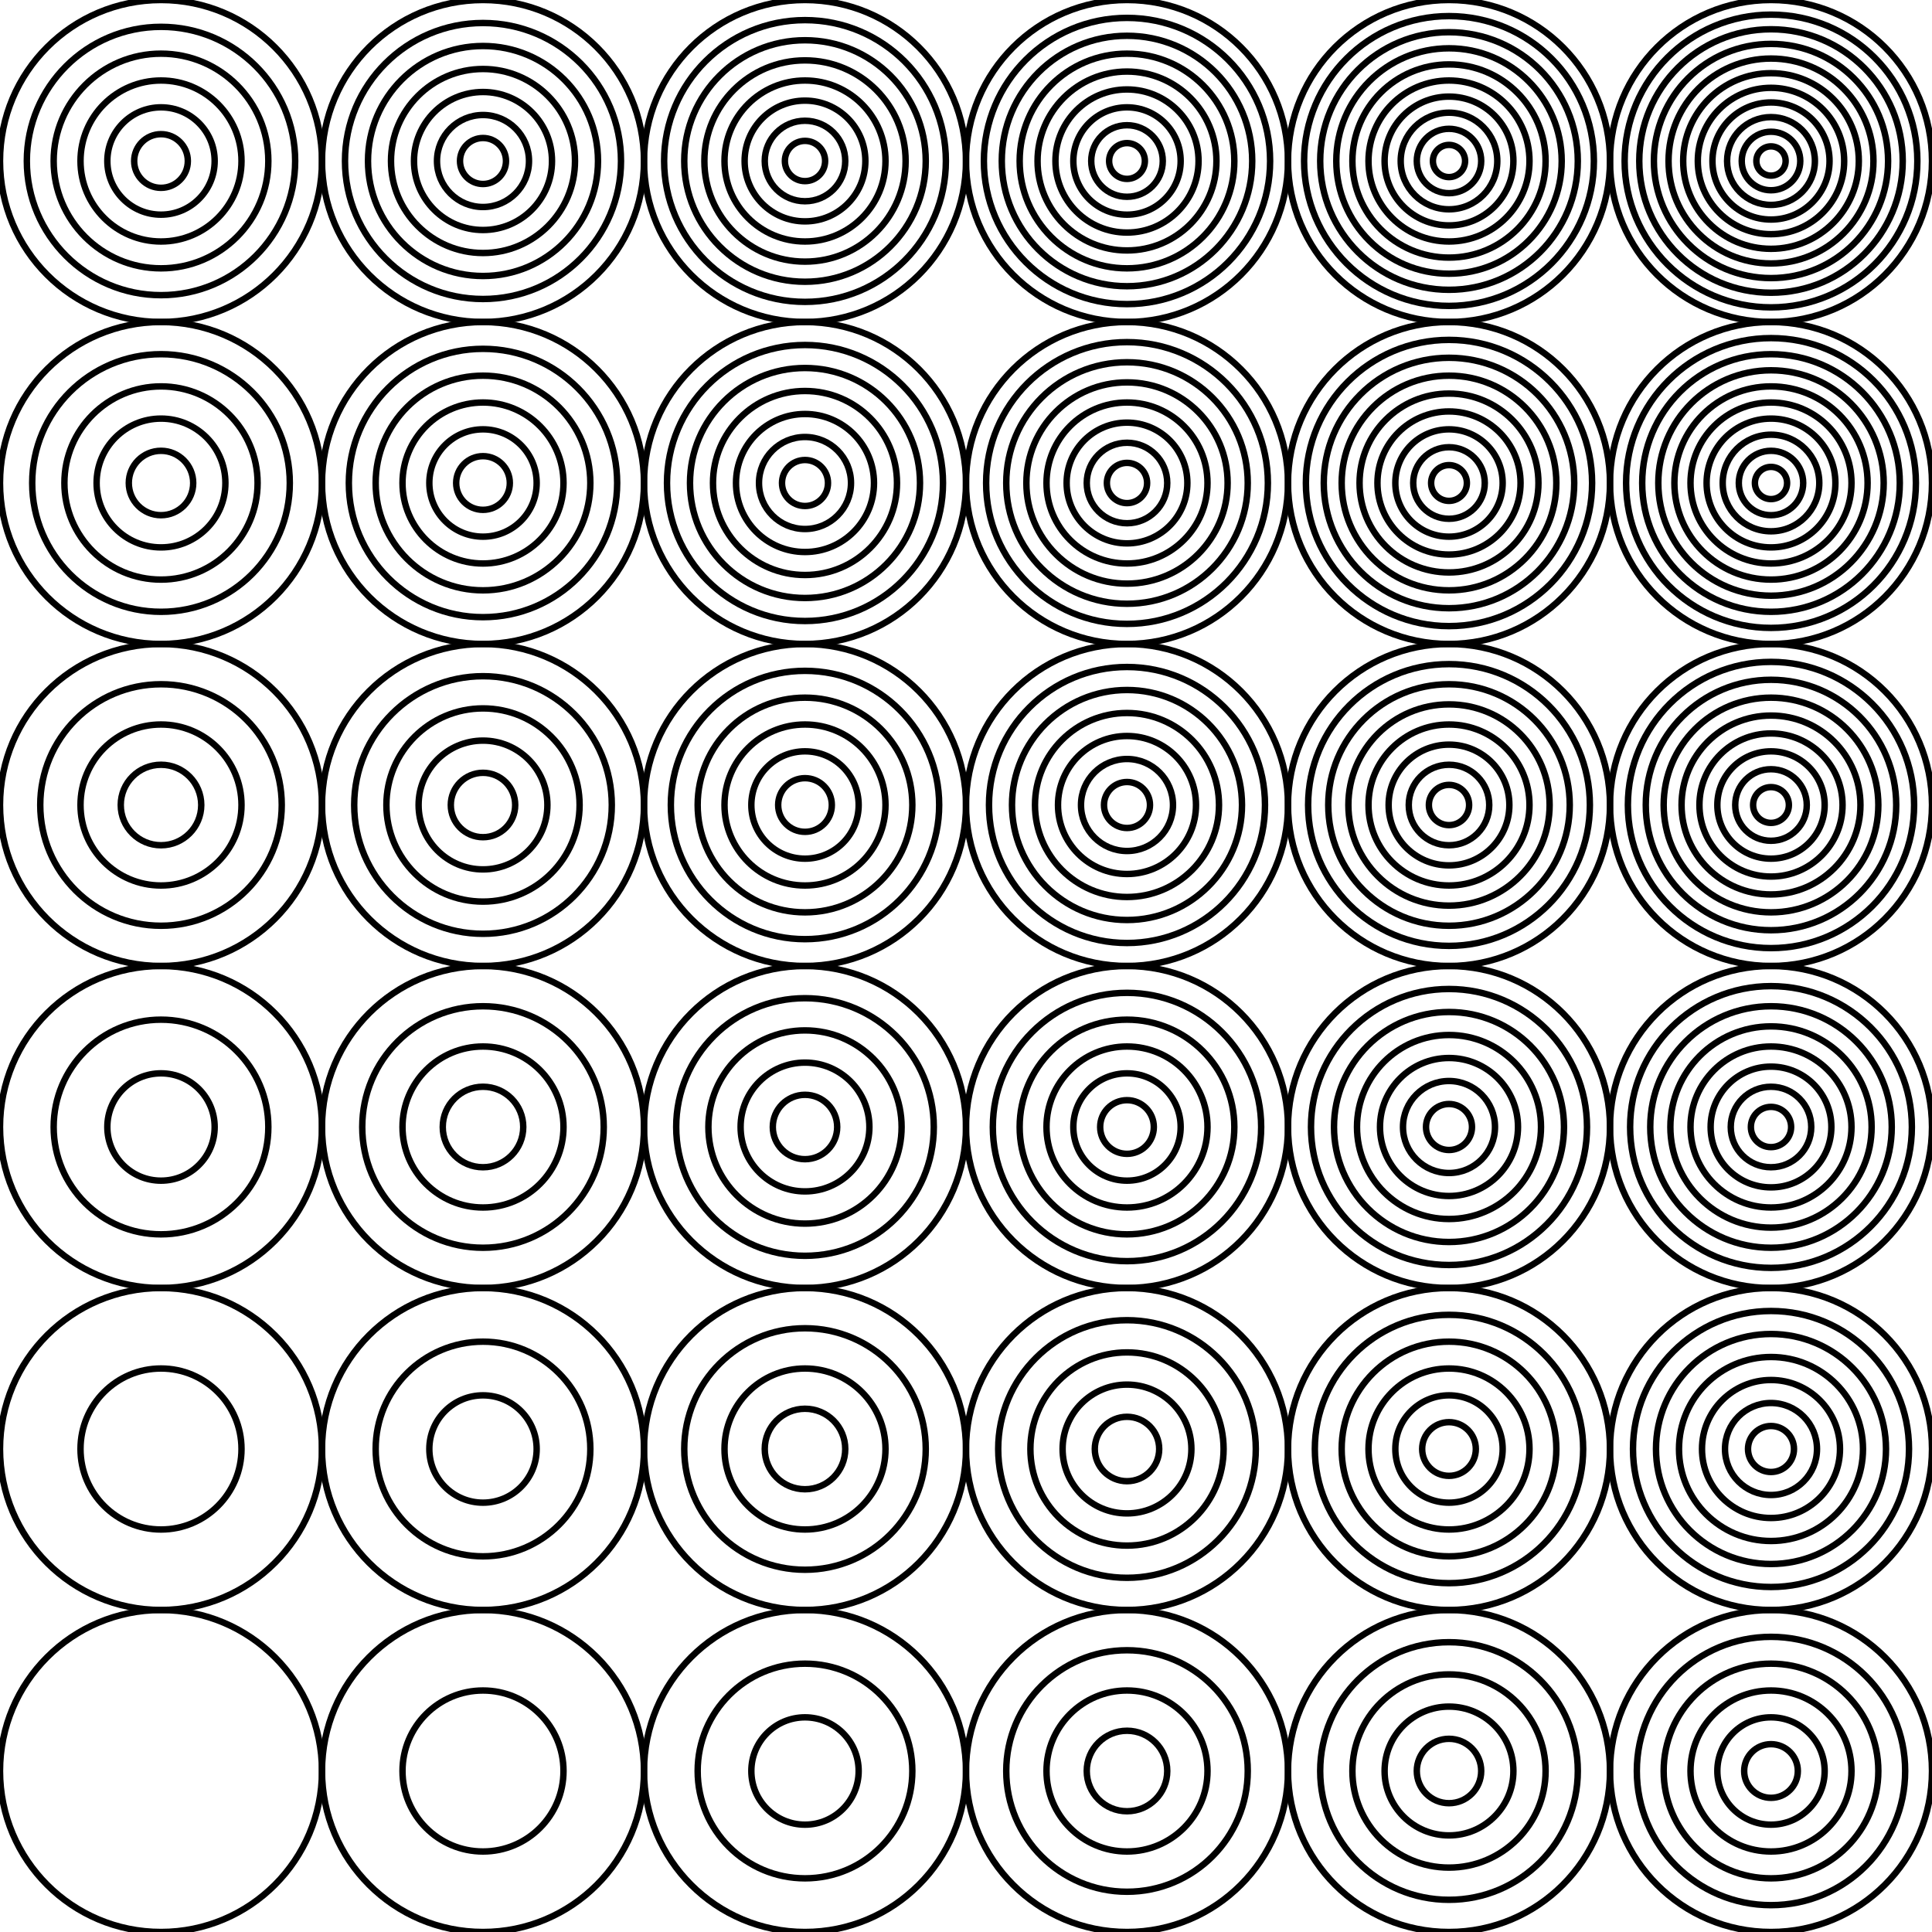 <svg width="300" height="300" viewBox="-150 -150 300 300" fill="none" stroke="black" xmlns="http://www.w3.org/2000/svg" xmlns:xlink="http://www.w3.org/1999/xlink">
<g transform="scale(1 -1)">
  <g>
    <g transform="translate(-125.0 -125.0)">
      <circle cx="0" cy="0" r="25.0" />
    </g>
    <g transform="translate(-75.0 -125.0)">
      <circle cx="0" cy="0" r="12.5" />
      <circle cx="0" cy="0" r="25.0" />
    </g>
    <g transform="translate(-25.0 -125.0)">
      <circle cx="0" cy="0" r="8.333" />
      <circle cx="0" cy="0" r="16.667" />
      <circle cx="0" cy="0" r="25.0" />
    </g>
    <g transform="translate(25.0 -125.0)">
      <circle cx="0" cy="0" r="6.25" />
      <circle cx="0" cy="0" r="12.5" />
      <circle cx="0" cy="0" r="18.75" />
      <circle cx="0" cy="0" r="25.0" />
    </g>
    <g transform="translate(75.0 -125.0)">
      <circle cx="0" cy="0" r="5.0" />
      <circle cx="0" cy="0" r="10.0" />
      <circle cx="0" cy="0" r="15.0" />
      <circle cx="0" cy="0" r="20.0" />
      <circle cx="0" cy="0" r="25.0" />
    </g>
    <g transform="translate(125.0 -125.0)">
      <circle cx="0" cy="0" r="4.167" />
      <circle cx="0" cy="0" r="8.333" />
      <circle cx="0" cy="0" r="12.5" />
      <circle cx="0" cy="0" r="16.667" />
      <circle cx="0" cy="0" r="20.833" />
      <circle cx="0" cy="0" r="25.0" />
    </g>
    <g transform="translate(-125.0 -75.0)">
      <circle cx="0" cy="0" r="12.5" />
      <circle cx="0" cy="0" r="25.0" />
    </g>
    <g transform="translate(-75.0 -75.0)">
      <circle cx="0" cy="0" r="8.333" />
      <circle cx="0" cy="0" r="16.667" />
      <circle cx="0" cy="0" r="25.0" />
    </g>
    <g transform="translate(-25.0 -75.0)">
      <circle cx="0" cy="0" r="6.25" />
      <circle cx="0" cy="0" r="12.5" />
      <circle cx="0" cy="0" r="18.75" />
      <circle cx="0" cy="0" r="25.0" />
    </g>
    <g transform="translate(25.0 -75.0)">
      <circle cx="0" cy="0" r="5.0" />
      <circle cx="0" cy="0" r="10.0" />
      <circle cx="0" cy="0" r="15.0" />
      <circle cx="0" cy="0" r="20.0" />
      <circle cx="0" cy="0" r="25.0" />
    </g>
    <g transform="translate(75.0 -75.0)">
      <circle cx="0" cy="0" r="4.167" />
      <circle cx="0" cy="0" r="8.333" />
      <circle cx="0" cy="0" r="12.5" />
      <circle cx="0" cy="0" r="16.667" />
      <circle cx="0" cy="0" r="20.833" />
      <circle cx="0" cy="0" r="25.0" />
    </g>
    <g transform="translate(125.0 -75.0)">
      <circle cx="0" cy="0" r="3.571" />
      <circle cx="0" cy="0" r="7.143" />
      <circle cx="0" cy="0" r="10.714" />
      <circle cx="0" cy="0" r="14.286" />
      <circle cx="0" cy="0" r="17.857" />
      <circle cx="0" cy="0" r="21.429" />
      <circle cx="0" cy="0" r="25.0" />
    </g>
    <g transform="translate(-125.0 -25.0)">
      <circle cx="0" cy="0" r="8.333" />
      <circle cx="0" cy="0" r="16.667" />
      <circle cx="0" cy="0" r="25.0" />
    </g>
    <g transform="translate(-75.0 -25.0)">
      <circle cx="0" cy="0" r="6.25" />
      <circle cx="0" cy="0" r="12.5" />
      <circle cx="0" cy="0" r="18.75" />
      <circle cx="0" cy="0" r="25.0" />
    </g>
    <g transform="translate(-25.0 -25.0)">
      <circle cx="0" cy="0" r="5.0" />
      <circle cx="0" cy="0" r="10.0" />
      <circle cx="0" cy="0" r="15.0" />
      <circle cx="0" cy="0" r="20.0" />
      <circle cx="0" cy="0" r="25.0" />
    </g>
    <g transform="translate(25.0 -25.0)">
      <circle cx="0" cy="0" r="4.167" />
      <circle cx="0" cy="0" r="8.333" />
      <circle cx="0" cy="0" r="12.5" />
      <circle cx="0" cy="0" r="16.667" />
      <circle cx="0" cy="0" r="20.833" />
      <circle cx="0" cy="0" r="25.0" />
    </g>
    <g transform="translate(75.0 -25.0)">
      <circle cx="0" cy="0" r="3.571" />
      <circle cx="0" cy="0" r="7.143" />
      <circle cx="0" cy="0" r="10.714" />
      <circle cx="0" cy="0" r="14.286" />
      <circle cx="0" cy="0" r="17.857" />
      <circle cx="0" cy="0" r="21.429" />
      <circle cx="0" cy="0" r="25.0" />
    </g>
    <g transform="translate(125.0 -25.0)">
      <circle cx="0" cy="0" r="3.125" />
      <circle cx="0" cy="0" r="6.25" />
      <circle cx="0" cy="0" r="9.375" />
      <circle cx="0" cy="0" r="12.5" />
      <circle cx="0" cy="0" r="15.625" />
      <circle cx="0" cy="0" r="18.75" />
      <circle cx="0" cy="0" r="21.875" />
      <circle cx="0" cy="0" r="25.0" />
    </g>
    <g transform="translate(-125.0 25.0)">
      <circle cx="0" cy="0" r="6.25" />
      <circle cx="0" cy="0" r="12.5" />
      <circle cx="0" cy="0" r="18.75" />
      <circle cx="0" cy="0" r="25.0" />
    </g>
    <g transform="translate(-75.0 25.0)">
      <circle cx="0" cy="0" r="5.0" />
      <circle cx="0" cy="0" r="10.0" />
      <circle cx="0" cy="0" r="15.0" />
      <circle cx="0" cy="0" r="20.0" />
      <circle cx="0" cy="0" r="25.0" />
    </g>
    <g transform="translate(-25.0 25.0)">
      <circle cx="0" cy="0" r="4.167" />
      <circle cx="0" cy="0" r="8.333" />
      <circle cx="0" cy="0" r="12.5" />
      <circle cx="0" cy="0" r="16.667" />
      <circle cx="0" cy="0" r="20.833" />
      <circle cx="0" cy="0" r="25.0" />
    </g>
    <g transform="translate(25.0 25.0)">
      <circle cx="0" cy="0" r="3.571" />
      <circle cx="0" cy="0" r="7.143" />
      <circle cx="0" cy="0" r="10.714" />
      <circle cx="0" cy="0" r="14.286" />
      <circle cx="0" cy="0" r="17.857" />
      <circle cx="0" cy="0" r="21.429" />
      <circle cx="0" cy="0" r="25.0" />
    </g>
    <g transform="translate(75.0 25.0)">
      <circle cx="0" cy="0" r="3.125" />
      <circle cx="0" cy="0" r="6.25" />
      <circle cx="0" cy="0" r="9.375" />
      <circle cx="0" cy="0" r="12.5" />
      <circle cx="0" cy="0" r="15.625" />
      <circle cx="0" cy="0" r="18.75" />
      <circle cx="0" cy="0" r="21.875" />
      <circle cx="0" cy="0" r="25.0" />
    </g>
    <g transform="translate(125.0 25.0)">
      <circle cx="0" cy="0" r="2.778" />
      <circle cx="0" cy="0" r="5.556" />
      <circle cx="0" cy="0" r="8.333" />
      <circle cx="0" cy="0" r="11.111" />
      <circle cx="0" cy="0" r="13.889" />
      <circle cx="0" cy="0" r="16.667" />
      <circle cx="0" cy="0" r="19.444" />
      <circle cx="0" cy="0" r="22.222" />
      <circle cx="0" cy="0" r="25.0" />
    </g>
    <g transform="translate(-125.0 75.0)">
      <circle cx="0" cy="0" r="5.0" />
      <circle cx="0" cy="0" r="10.0" />
      <circle cx="0" cy="0" r="15.0" />
      <circle cx="0" cy="0" r="20.0" />
      <circle cx="0" cy="0" r="25.0" />
    </g>
    <g transform="translate(-75.0 75.0)">
      <circle cx="0" cy="0" r="4.167" />
      <circle cx="0" cy="0" r="8.333" />
      <circle cx="0" cy="0" r="12.5" />
      <circle cx="0" cy="0" r="16.667" />
      <circle cx="0" cy="0" r="20.833" />
      <circle cx="0" cy="0" r="25.0" />
    </g>
    <g transform="translate(-25.0 75.0)">
      <circle cx="0" cy="0" r="3.571" />
      <circle cx="0" cy="0" r="7.143" />
      <circle cx="0" cy="0" r="10.714" />
      <circle cx="0" cy="0" r="14.286" />
      <circle cx="0" cy="0" r="17.857" />
      <circle cx="0" cy="0" r="21.429" />
      <circle cx="0" cy="0" r="25.0" />
    </g>
    <g transform="translate(25.0 75.0)">
      <circle cx="0" cy="0" r="3.125" />
      <circle cx="0" cy="0" r="6.25" />
      <circle cx="0" cy="0" r="9.375" />
      <circle cx="0" cy="0" r="12.5" />
      <circle cx="0" cy="0" r="15.625" />
      <circle cx="0" cy="0" r="18.75" />
      <circle cx="0" cy="0" r="21.875" />
      <circle cx="0" cy="0" r="25.0" />
    </g>
    <g transform="translate(75.0 75.0)">
      <circle cx="0" cy="0" r="2.778" />
      <circle cx="0" cy="0" r="5.556" />
      <circle cx="0" cy="0" r="8.333" />
      <circle cx="0" cy="0" r="11.111" />
      <circle cx="0" cy="0" r="13.889" />
      <circle cx="0" cy="0" r="16.667" />
      <circle cx="0" cy="0" r="19.444" />
      <circle cx="0" cy="0" r="22.222" />
      <circle cx="0" cy="0" r="25.0" />
    </g>
    <g transform="translate(125.0 75.0)">
      <circle cx="0" cy="0" r="2.5" />
      <circle cx="0" cy="0" r="5.0" />
      <circle cx="0" cy="0" r="7.5" />
      <circle cx="0" cy="0" r="10.0" />
      <circle cx="0" cy="0" r="12.5" />
      <circle cx="0" cy="0" r="15.0" />
      <circle cx="0" cy="0" r="17.5" />
      <circle cx="0" cy="0" r="20.0" />
      <circle cx="0" cy="0" r="22.5" />
      <circle cx="0" cy="0" r="25.0" />
    </g>
    <g transform="translate(-125.0 125.0)">
      <circle cx="0" cy="0" r="4.167" />
      <circle cx="0" cy="0" r="8.333" />
      <circle cx="0" cy="0" r="12.5" />
      <circle cx="0" cy="0" r="16.667" />
      <circle cx="0" cy="0" r="20.833" />
      <circle cx="0" cy="0" r="25.0" />
    </g>
    <g transform="translate(-75.0 125.0)">
      <circle cx="0" cy="0" r="3.571" />
      <circle cx="0" cy="0" r="7.143" />
      <circle cx="0" cy="0" r="10.714" />
      <circle cx="0" cy="0" r="14.286" />
      <circle cx="0" cy="0" r="17.857" />
      <circle cx="0" cy="0" r="21.429" />
      <circle cx="0" cy="0" r="25.0" />
    </g>
    <g transform="translate(-25.0 125.0)">
      <circle cx="0" cy="0" r="3.125" />
      <circle cx="0" cy="0" r="6.25" />
      <circle cx="0" cy="0" r="9.375" />
      <circle cx="0" cy="0" r="12.5" />
      <circle cx="0" cy="0" r="15.625" />
      <circle cx="0" cy="0" r="18.75" />
      <circle cx="0" cy="0" r="21.875" />
      <circle cx="0" cy="0" r="25.0" />
    </g>
    <g transform="translate(25.0 125.0)">
      <circle cx="0" cy="0" r="2.778" />
      <circle cx="0" cy="0" r="5.556" />
      <circle cx="0" cy="0" r="8.333" />
      <circle cx="0" cy="0" r="11.111" />
      <circle cx="0" cy="0" r="13.889" />
      <circle cx="0" cy="0" r="16.667" />
      <circle cx="0" cy="0" r="19.444" />
      <circle cx="0" cy="0" r="22.222" />
      <circle cx="0" cy="0" r="25.0" />
    </g>
    <g transform="translate(75.0 125.0)">
      <circle cx="0" cy="0" r="2.5" />
      <circle cx="0" cy="0" r="5.0" />
      <circle cx="0" cy="0" r="7.5" />
      <circle cx="0" cy="0" r="10.0" />
      <circle cx="0" cy="0" r="12.5" />
      <circle cx="0" cy="0" r="15.0" />
      <circle cx="0" cy="0" r="17.5" />
      <circle cx="0" cy="0" r="20.0" />
      <circle cx="0" cy="0" r="22.5" />
      <circle cx="0" cy="0" r="25.0" />
    </g>
    <g transform="translate(125.0 125.0)">
      <circle cx="0" cy="0" r="2.273" />
      <circle cx="0" cy="0" r="4.545" />
      <circle cx="0" cy="0" r="6.818" />
      <circle cx="0" cy="0" r="9.091" />
      <circle cx="0" cy="0" r="11.364" />
      <circle cx="0" cy="0" r="13.636" />
      <circle cx="0" cy="0" r="15.909" />
      <circle cx="0" cy="0" r="18.182" />
      <circle cx="0" cy="0" r="20.455" />
      <circle cx="0" cy="0" r="22.727" />
      <circle cx="0" cy="0" r="25" />
    </g>
  </g>
</g>
</svg>
